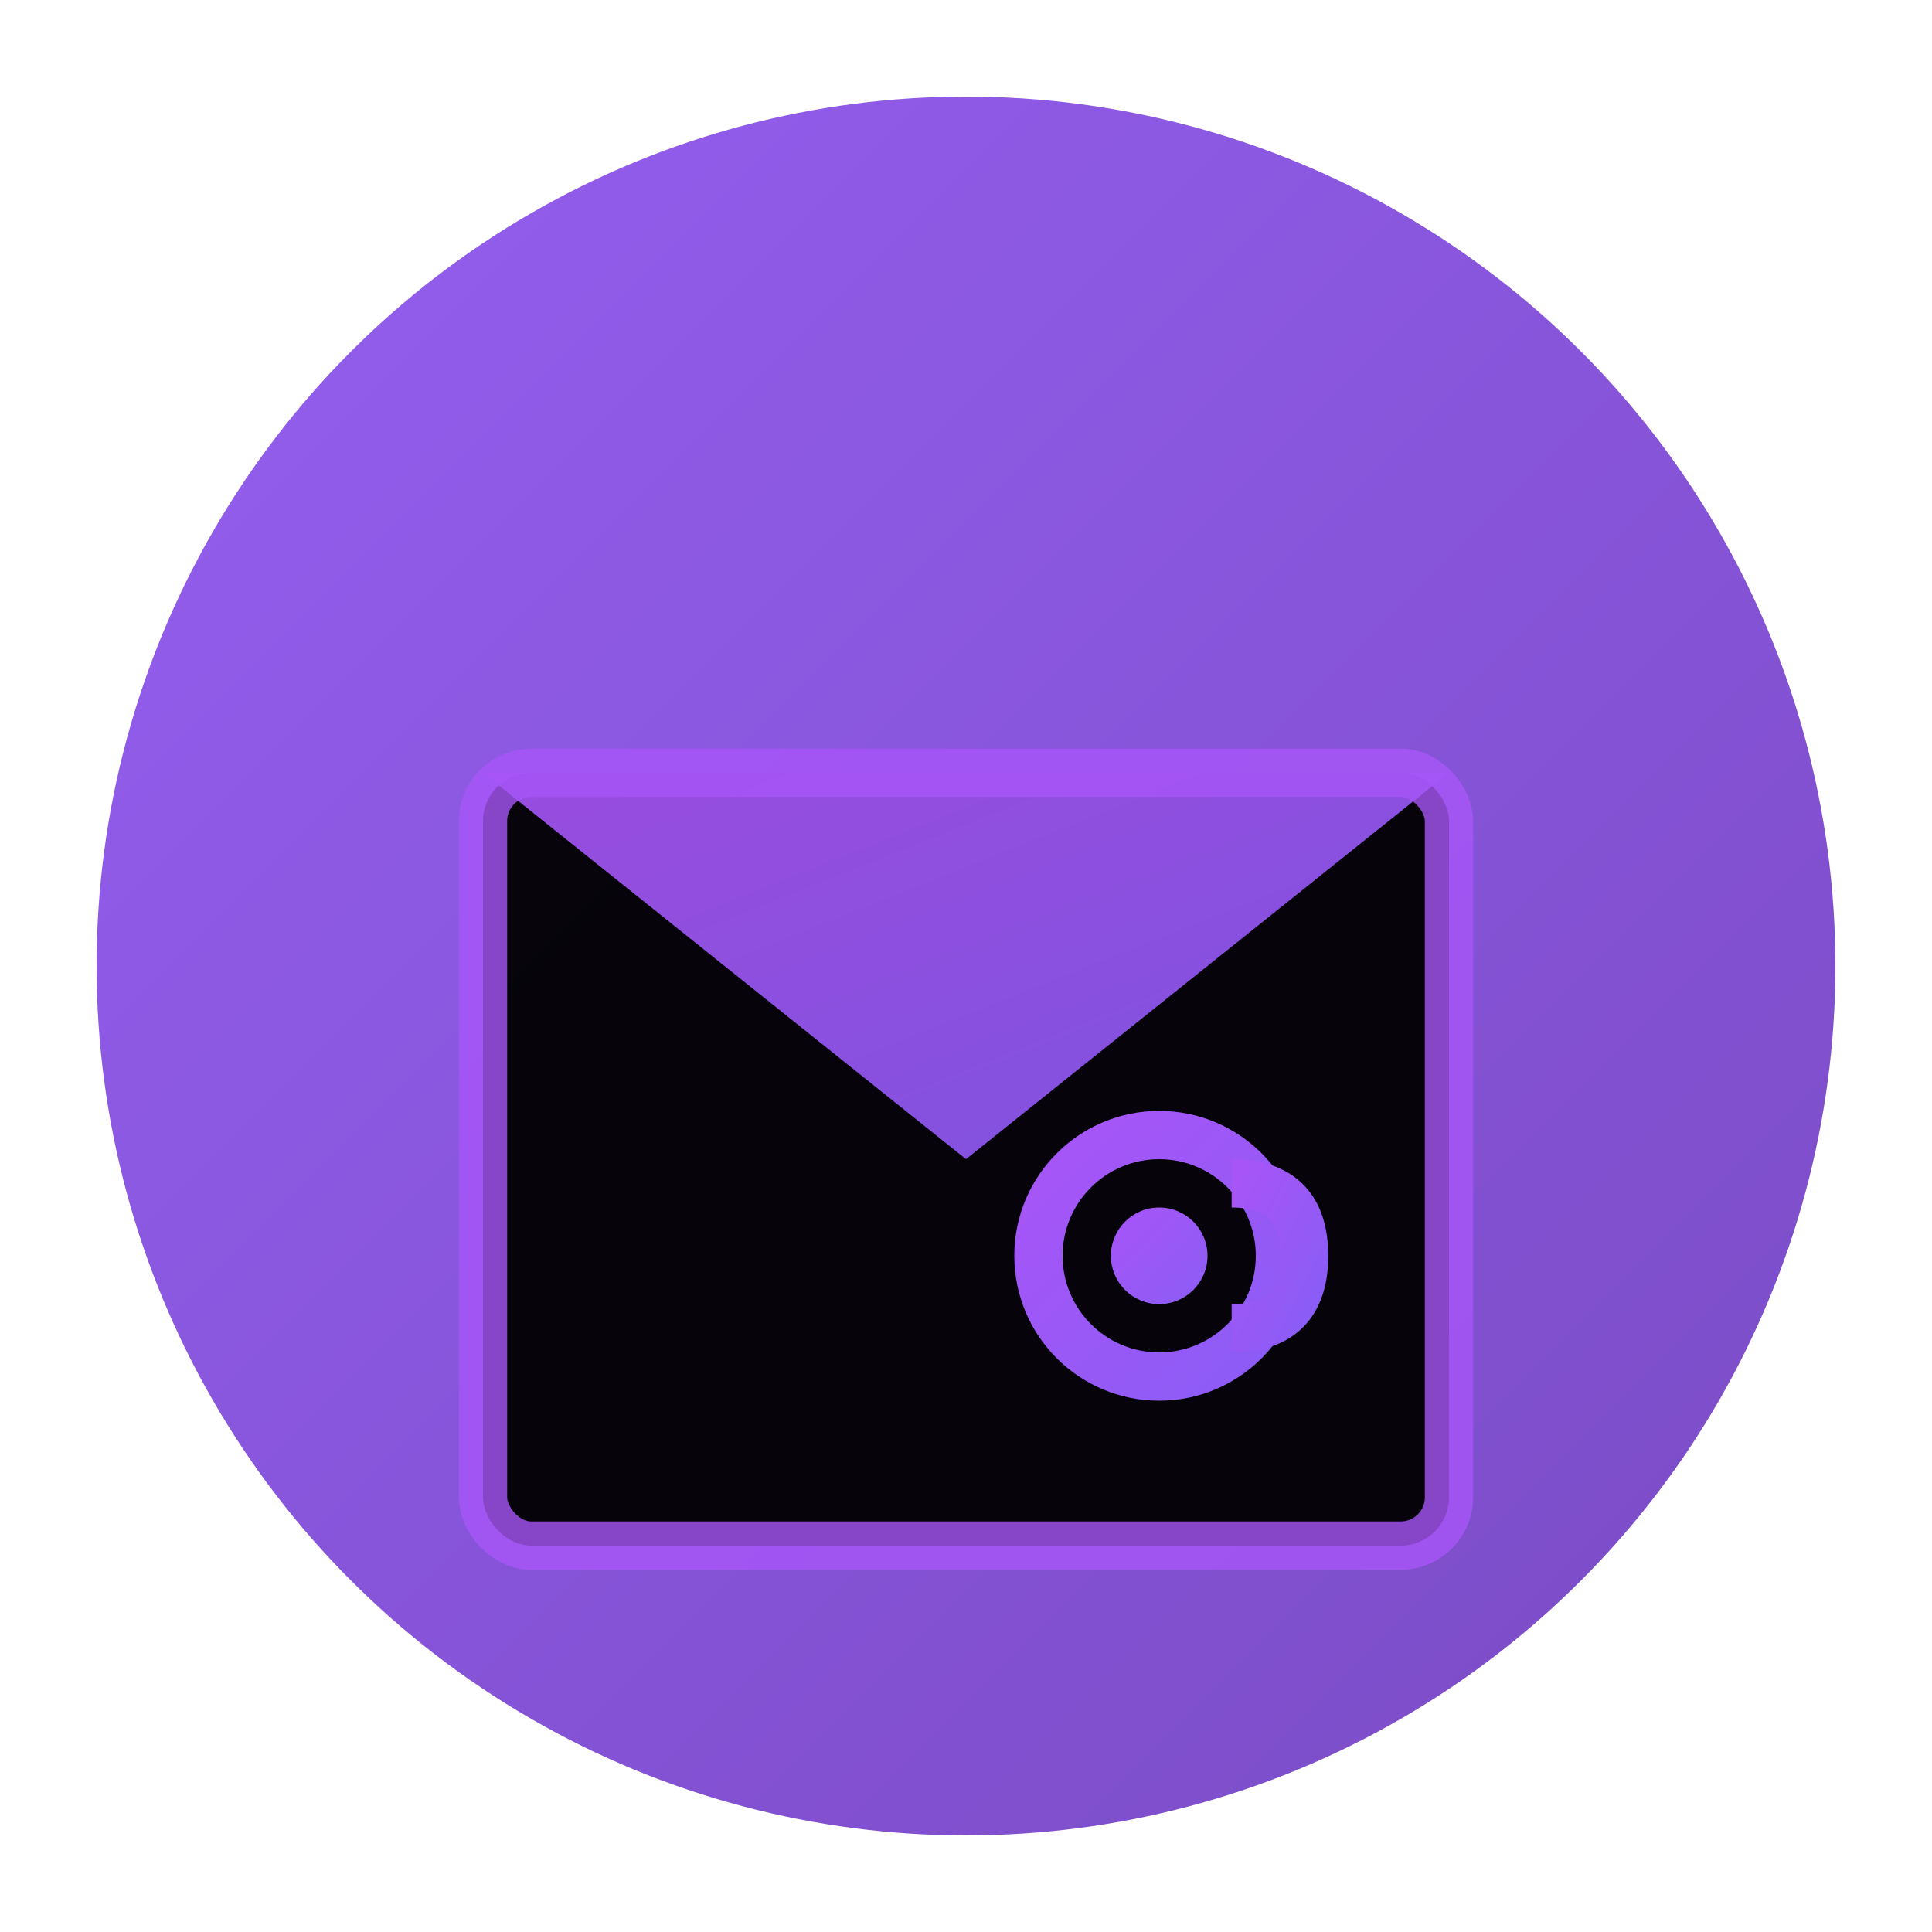 <svg width="40" height="40" viewBox="0 0 40 40" xmlns="http://www.w3.org/2000/svg">
  <defs>
    <linearGradient id="smallDarkPurpleGradient" x1="0%" y1="0%" x2="100%" y2="100%">
      <stop offset="0%" style="stop-color:#7C3AED;stop-opacity:1" />
      <stop offset="100%" style="stop-color:#5B21B6;stop-opacity:1" />
    </linearGradient>
    <linearGradient id="smallDarkAccentGradient" x1="0%" y1="0%" x2="100%" y2="100%">
      <stop offset="0%" style="stop-color:#A855F7;stop-opacity:1" />
      <stop offset="100%" style="stop-color:#8B5CF6;stop-opacity:1" />
    </linearGradient>
    <filter id="smallDarkGlow">
      <feGaussianBlur stdDeviation="1" result="coloredBlur"/>
      <feMerge> 
        <feMergeNode in="coloredBlur"/>
        <feMergeNode in="SourceGraphic"/>
      </feMerge>
    </filter>
  </defs>
  
  <!-- Background circle -->
  <circle cx="20" cy="20" r="18" fill="url(#smallDarkPurpleGradient)" filter="url(#smallDarkGlow)" opacity="0.9"/>
  
  <!-- Mail envelope shape -->
  <g transform="translate(8, 8)">
    <!-- Envelope body -->
    <rect x="2" y="8" width="20" height="16" rx="1" fill="#000000" opacity="0.95"/>
    
    <!-- Envelope flap -->
    <polygon points="2,8 12,16 22,8" fill="url(#smallDarkAccentGradient)" opacity="0.9"/>
    
    <!-- Envelope border -->
    <rect x="2" y="8" width="20" height="16" rx="1" fill="none" stroke="#A855F7" stroke-width="1" opacity="0.8"/>
    
    <!-- @ symbol -->
    <circle cx="16" cy="18" r="2.5" fill="none" stroke="url(#smallDarkAccentGradient)" stroke-width="1"/>
    <circle cx="16" cy="18" r="1" fill="url(#smallDarkAccentGradient)"/>
    <path d="M 17.5 16.5 Q 19 16.5 19 18 Q 19 19.5 17.5 19.5" fill="none" stroke="url(#smallDarkAccentGradient)" stroke-width="1"/>
  </g>
</svg>
